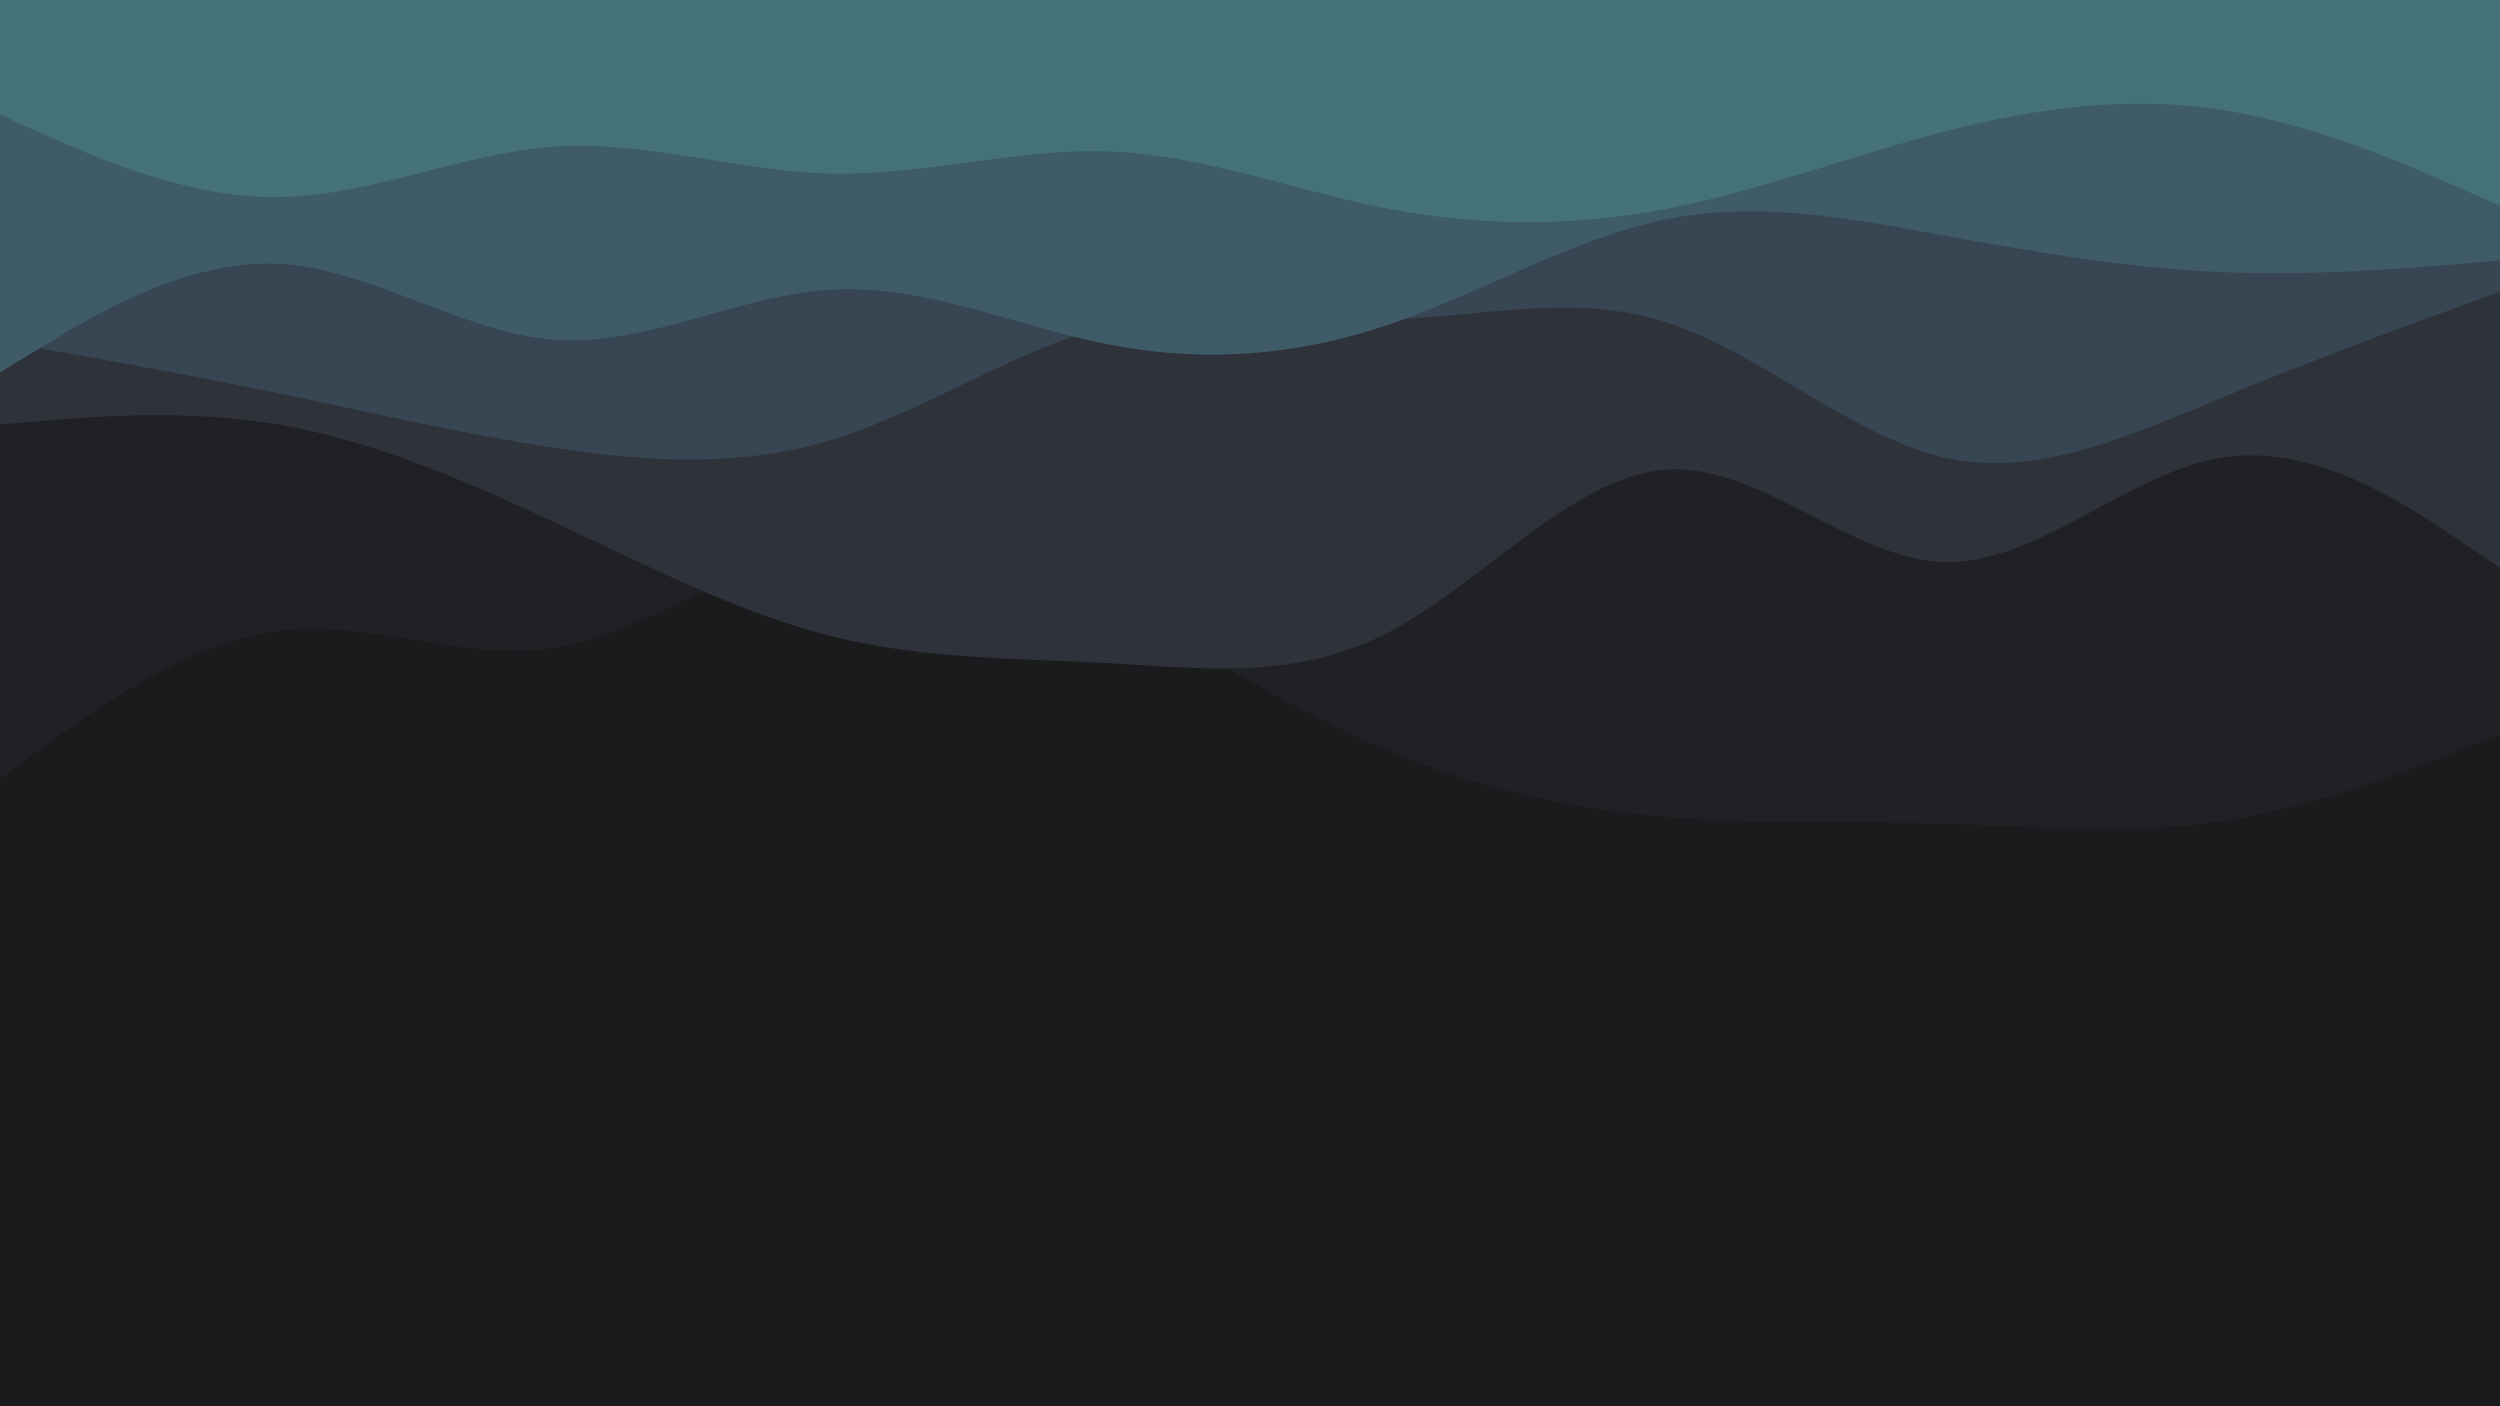 <svg id="visual" viewBox="0 0 960 540" width="960" height="540" xmlns="http://www.w3.org/2000/svg" xmlns:xlink="http://www.w3.org/1999/xlink" version="1.1"><rect x="0" y="0" width="960" height="540" fill="#1B1B1E"></rect><path d="M0 299L17.8 286C35.7 273 71.3 247 106.8 242.3C142.3 237.7 177.7 254.3 213.2 248.7C248.7 243 284.3 215 320 207.8C355.7 200.7 391.3 214.3 426.8 232.5C462.3 250.7 497.7 273.3 533.2 288.3C568.7 303.3 604.3 310.7 640 313.7C675.7 316.7 711.3 315.3 746.8 316.3C782.3 317.3 817.7 320.7 853.2 315.3C888.7 310 924.3 296 942.2 289L960 282L960 0L942.2 0C924.3 0 888.7 0 853.2 0C817.7 0 782.3 0 746.8 0C711.3 0 675.7 0 640 0C604.3 0 568.7 0 533.2 0C497.7 0 462.3 0 426.8 0C391.3 0 355.7 0 320 0C284.3 0 248.7 0 213.2 0C177.7 0 142.3 0 106.8 0C71.3 0 35.7 0 17.8 0L0 0Z" fill="#212125"></path><path d="M0 163L17.8 161.5C35.7 160 71.3 157 106.8 163C142.3 169 177.7 184 213.2 200.7C248.7 217.3 284.3 235.7 320 244.5C355.7 253.3 391.3 252.7 426.8 254.7C462.3 256.7 497.7 261.3 533.2 242.8C568.7 224.3 604.3 182.7 640 180.3C675.7 178 711.3 215 746.8 215.8C782.3 216.7 817.7 181.3 853.2 175.7C888.7 170 924.3 194 942.2 206L960 218L960 0L942.2 0C924.3 0 888.7 0 853.2 0C817.7 0 782.3 0 746.8 0C711.3 0 675.7 0 640 0C604.3 0 568.7 0 533.2 0C497.7 0 462.3 0 426.8 0C391.3 0 355.7 0 320 0C284.3 0 248.7 0 213.2 0C177.7 0 142.3 0 106.8 0C71.3 0 35.7 0 17.8 0L0 0Z" fill="#2e333b"></path><path d="M0 131L17.8 134.2C35.7 137.3 71.3 143.7 106.8 151C142.3 158.3 177.7 166.7 213.2 172C248.7 177.3 284.3 179.7 320 168.7C355.7 157.7 391.3 133.3 426.8 124.8C462.3 116.3 497.7 123.7 533.2 122.7C568.7 121.7 604.3 112.3 640 123.8C675.7 135.3 711.3 167.7 746.8 175.7C782.3 183.7 817.7 167.3 853.2 152.7C888.7 138 924.3 125 942.2 118.5L960 112L960 0L942.2 0C924.3 0 888.7 0 853.2 0C817.7 0 782.3 0 746.8 0C711.3 0 675.7 0 640 0C604.3 0 568.7 0 533.2 0C497.7 0 462.3 0 426.8 0C391.3 0 355.7 0 320 0C284.3 0 248.7 0 213.2 0C177.7 0 142.3 0 106.8 0C71.3 0 35.7 0 17.8 0L0 0Z" fill="#374652"></path><path d="M0 143L17.8 132.2C35.7 121.3 71.3 99.7 106.8 101.3C142.3 103 177.7 128 213.2 130.5C248.7 133 284.3 113 320 111.2C355.7 109.3 391.3 125.7 426.8 132.5C462.3 139.3 497.7 136.7 533.2 124.7C568.7 112.7 604.3 91.3 640 84.2C675.7 77 711.3 84 746.8 90.5C782.3 97 817.7 103 853.2 104.5C888.7 106 924.3 103 942.2 101.5L960 100L960 0L942.2 0C924.3 0 888.7 0 853.2 0C817.7 0 782.3 0 746.8 0C711.3 0 675.7 0 640 0C604.3 0 568.7 0 533.2 0C497.7 0 462.3 0 426.8 0C391.3 0 355.7 0 320 0C284.3 0 248.7 0 213.2 0C177.7 0 142.3 0 106.8 0C71.3 0 35.7 0 17.8 0L0 0Z" fill="#3e5b67"></path><path d="M0 44L17.8 52C35.7 60 71.3 76 106.8 75.7C142.3 75.3 177.7 58.7 213.2 56.3C248.7 54 284.3 66 320 66.7C355.7 67.3 391.3 56.7 426.8 58.2C462.3 59.7 497.7 73.3 533.2 80.2C568.7 87 604.3 87 640 80.2C675.7 73.3 711.3 59.7 746.8 50.5C782.3 41.3 817.7 36.7 853.2 42.2C888.7 47.7 924.3 63.3 942.2 71.2L960 79L960 0L942.2 0C924.3 0 888.7 0 853.2 0C817.7 0 782.3 0 746.8 0C711.3 0 675.7 0 640 0C604.3 0 568.7 0 533.2 0C497.7 0 462.3 0 426.8 0C391.3 0 355.7 0 320 0C284.3 0 248.7 0 213.2 0C177.7 0 142.3 0 106.8 0C71.3 0 35.7 0 17.8 0L0 0Z" fill="#457179"></path></svg>